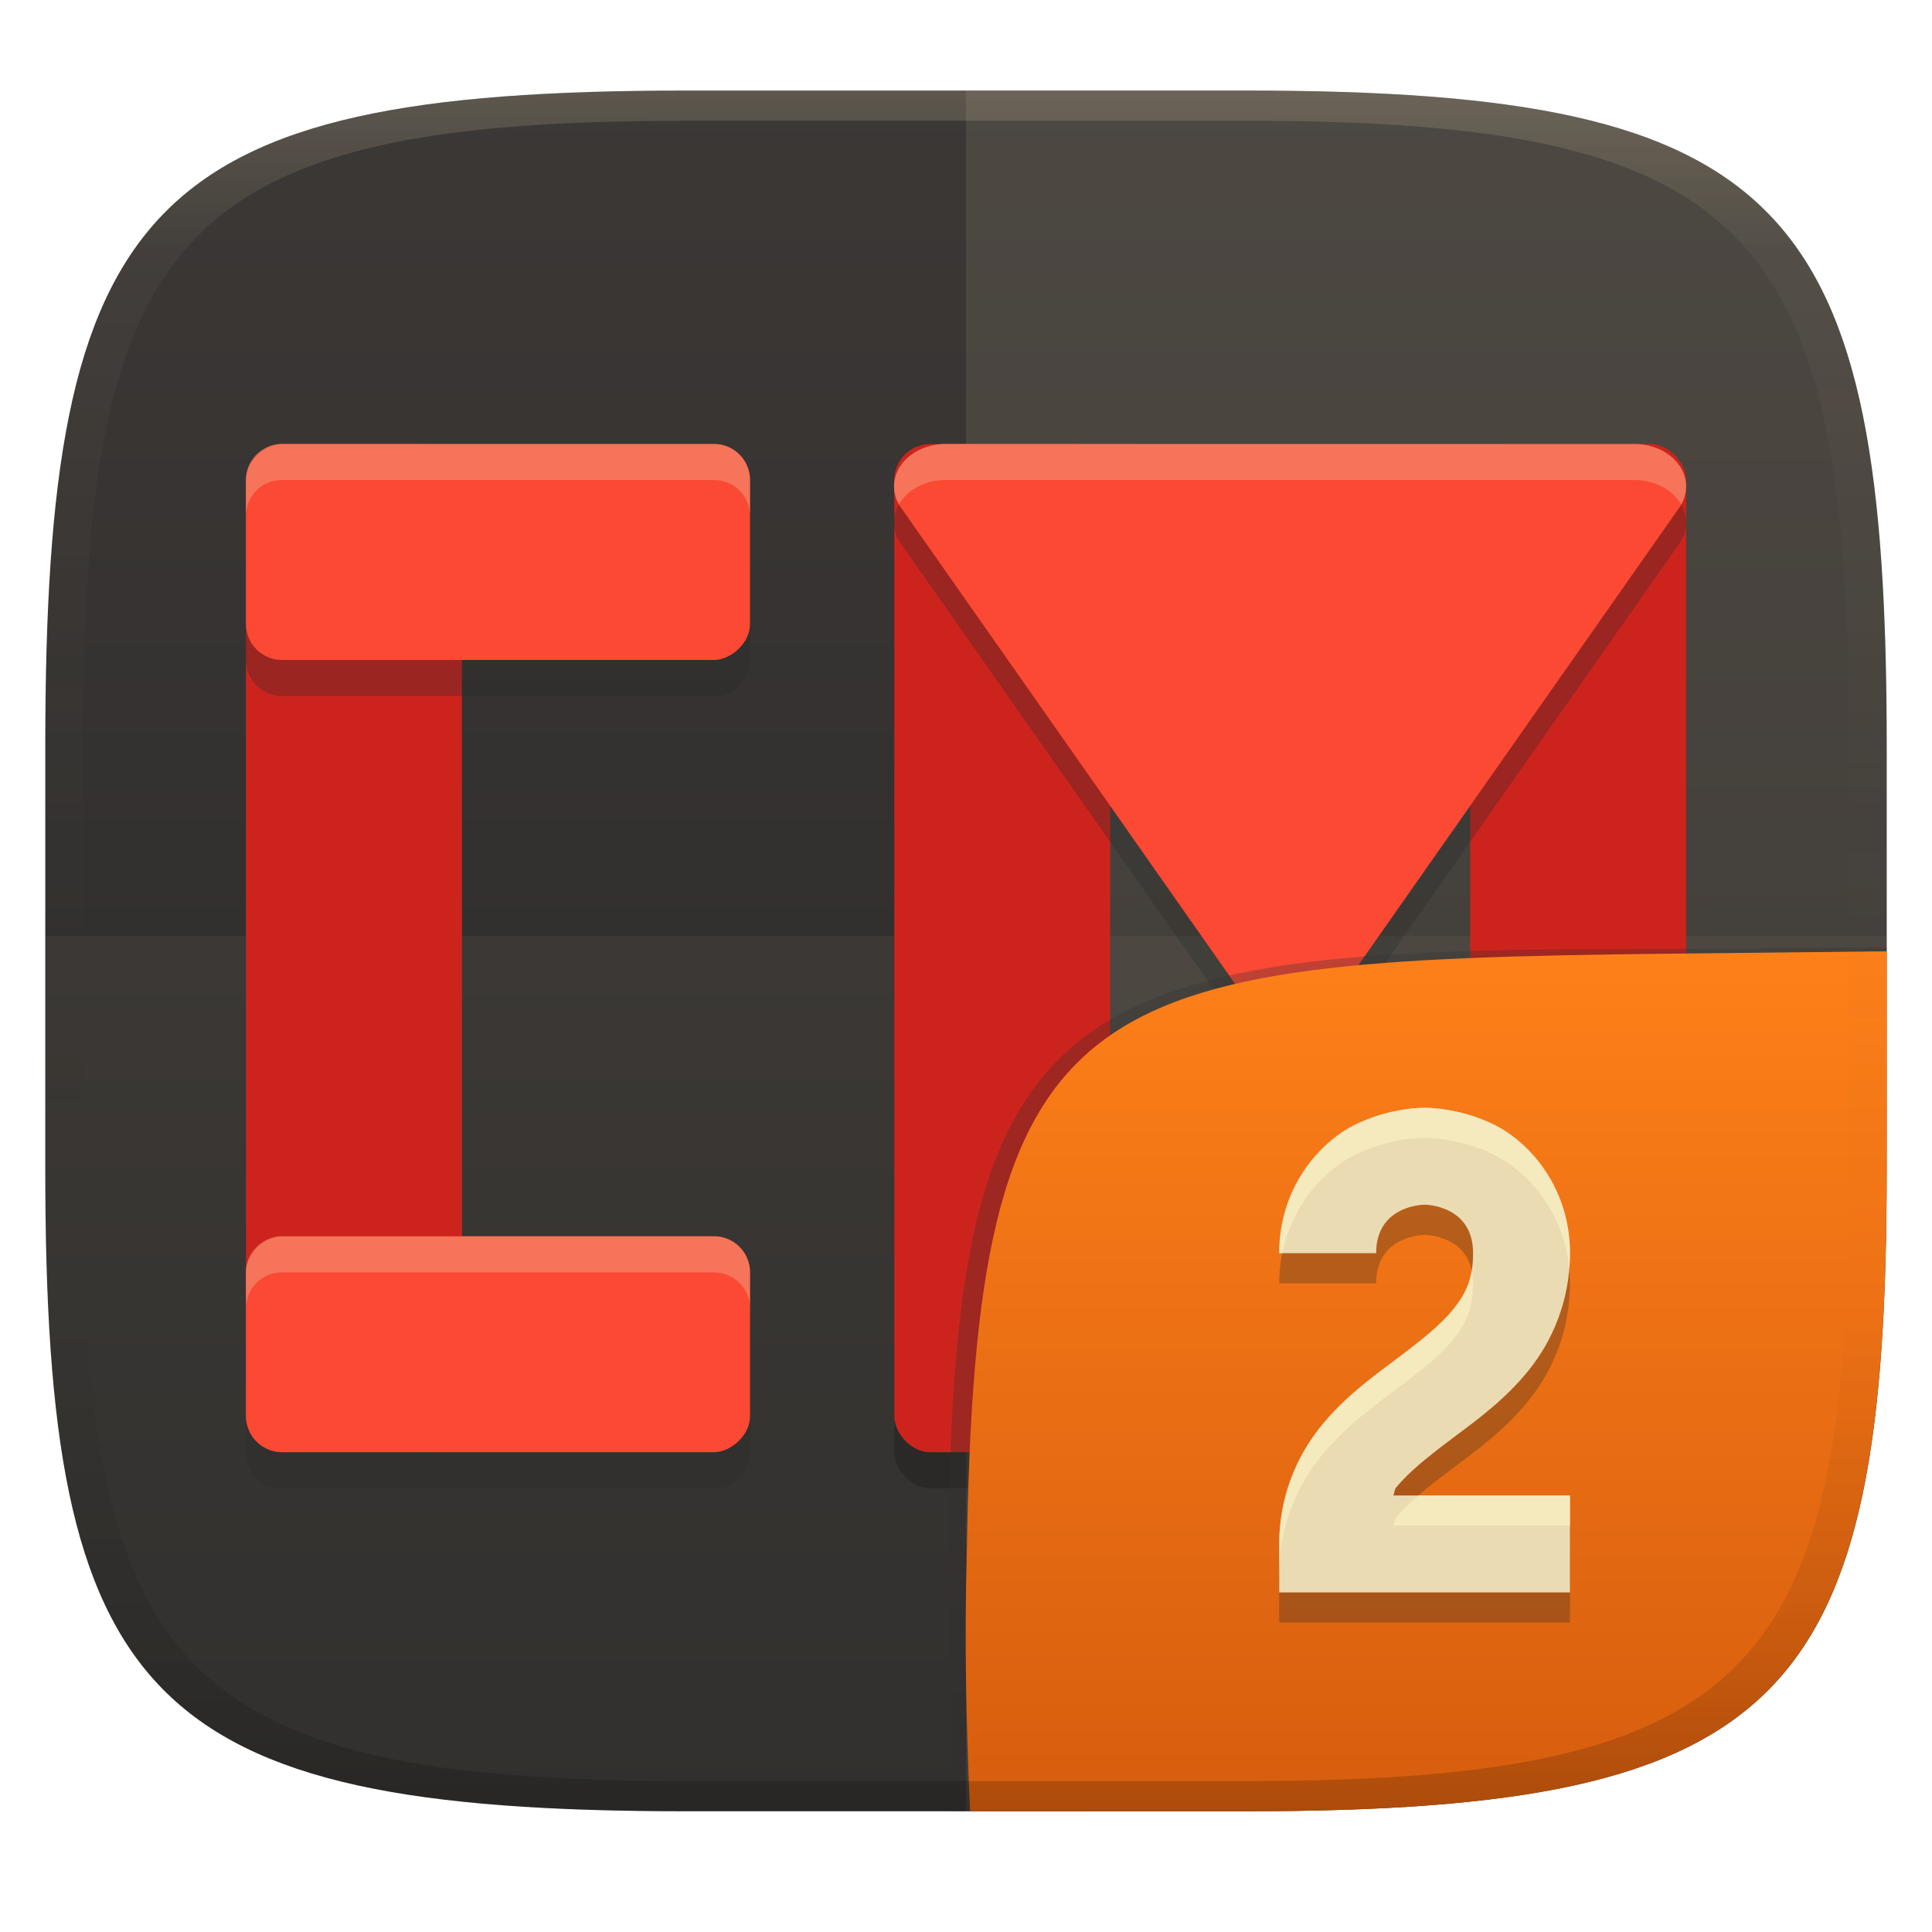 <svg width="256" height="256" version="1.1" xmlns="http://www.w3.org/2000/svg">
  <defs>
    <linearGradient id="b-3" x1=".5" x2=".5" y2="1" gradientTransform="matrix(244,0,0,228,5.981,12)" gradientUnits="userSpaceOnUse">
      <stop stop-color="#3c3836" offset="0"/>
      <stop stop-color="#282828" offset="1"/>
    </linearGradient>
    <linearGradient id="linearGradient31-7" x1=".5" x2=".5" y2="1" gradientTransform="matrix(244,0,0,228,5.986,12)" gradientUnits="userSpaceOnUse">
      <stop stop-color="#ebdbb2" stop-opacity=".2" offset="0"/>
      <stop stop-color="#ebdbb2" stop-opacity=".05" offset=".1"/>
      <stop stop-opacity="0" offset=".704"/>
      <stop stop-opacity=".1" offset=".897"/>
      <stop stop-opacity=".2" offset="1"/>
    </linearGradient>
    <linearGradient id="b-9-6" x1=".631" x2=".631" y1=".5" y2="1" gradientTransform="matrix(244,0,0,228,5.995,12)" gradientUnits="userSpaceOnUse">
      <stop stop-color="#fe8019" offset="0"/>
      <stop stop-color="#d65d0e" offset="1"/>
    </linearGradient>
  </defs>
  <path d="m165 12c72 0 85 15 85 87v56c0 70-13 85-85 85h-74c-72 0-85-15-85-85v-56c0-72 13-87 85-87z" fill="url(#b-3)" style="isolation:isolate"/>
  <g transform="translate(0 .01)" fill="#ebdbb2">
    <path d="m6 124v30.99c0 70.01 13 85.01 85 85.01h74c72 0 85-15 85-85.01v-30.99z" opacity=".05"/>
    <path d="m128 11.99v228h37c72 0 85-15 85-85v-56c0-72-13-87-85-87z" opacity=".1" style="isolation:isolate"/>
  </g>
  <rect x="118.5" y="63.6" width="28.62" height="133.6" rx="4.771" ry="4.771" opacity=".2" stroke-width="4.771"/>
  <rect x="194.8" y="63.6" width="28.62" height="133.6" rx="4.771" ry="4.771" opacity=".2" stroke-width="4.771"/>
  <rect x="194.8" y="58.83" width="28.62" height="133.6" rx="4.771" ry="4.771" fill="#cc241d" stroke-width="4.771"/>
  <rect x="118.5" y="58.83" width="28.62" height="133.6" rx="4.771" ry="4.771" fill="#cc241d" stroke-width="4.771"/>
  <rect x="32.59" y="58.83" width="28.62" height="133.6" rx="4.771" ry="4.771" fill="#cc241d" stroke-width="4.771"/>
  <path d="m37.36 63.6c-2.643 0-4.771 2.128-4.771 4.771v19.08c0 2.643 2.128 4.771 4.771 4.771h57.25c2.643 0 4.771-2.128 4.771-4.771v-19.08c0-2.643-2.128-4.771-4.771-4.771zm87.93 0a6.833 5.625 0 0 0-5.917 8.432l22.83 32.54 22.83 32.55a6.833 5.625 0 0 0 5.59 2.805 6.833 5.625 0 0 0 6.233-2.805l45.65-65.08a6.833 5.625 0 0 0-5.917-8.432h-45.65zm-87.93 105c-2.643 0-4.771 2.128-4.771 4.771v19.08c0 2.643 2.128 4.771 4.771 4.771h57.25c2.643 0 4.771-2.128 4.771-4.771v-19.08c0-2.643-2.128-4.771-4.771-4.771z" fill="#282828" opacity=".3" stroke-width="4.771"/>
  <rect transform="rotate(90)" x="58.83" y="-99.38" width="28.62" height="66.79" rx="4.771" ry="4.771" fill="#fb4934" stroke-width="4.771"/>
  <rect transform="rotate(90)" x="163.8" y="-99.38" width="28.62" height="66.79" rx="4.771" ry="4.771" fill="#fb4934" stroke-width="4.771"/>
  <path d="m125.3 58.83a6.833 5.625 0 0 0-5.916 8.436l22.83 32.54 22.82 32.54a6.833 5.625 0 0 0 5.596 2.812 6.833 5.625 0 0 0 6.237-2.812l45.64-65.07a6.833 5.625 0 0 0-5.916-8.436h-45.64z" fill="#fb4934" stroke-width="4.771"/>
  <path d="m37.36 58.83c-2.643 0-4.771 2.128-4.771 4.771v4.771c0-2.643 2.128-4.771 4.771-4.771h57.25c2.643 0 4.771 2.128 4.771 4.771v-4.771c0-2.643-2.128-4.771-4.771-4.771zm87.93 0a6.833 5.625 0 0 0-6.177 8.013 6.833 5.625 0 0 1 6.177-3.242h91.29a6.833 5.625 0 0 1 6.177 3.242 6.833 5.625 0 0 0-6.177-8.013h-45.65zm-87.93 105c-2.643 0-4.771 2.128-4.771 4.771v4.771c0-2.643 2.128-4.771 4.771-4.771h57.25c2.643 0 4.771 2.128 4.771 4.771v-4.771c0-2.643-2.128-4.771-4.771-4.771z" fill="#ebdbb2" opacity=".3" stroke-width="4.771"/>
  <g transform="translate(-.002 .05)" style="isolation:isolate">
    <path d="m128.54 239.95-2.542 1e-5 -0.335-29.11c0-74.81 10.64-85.1 85.52-85.1l38.82-0.272-1e-3 0.532" fill="#32302f" opacity=".3" stroke-width="1.011" style="isolation:isolate"/>
    <path d="m250 126-28.95 0.32c-78.35 0.867-91.85 4.404-92.94 79.55-0.332 11.37-0.076 22.72 0.428 34.08 1.9e-4 4e-3 36.19 4e-3 36.45 4e-3 72 0 85-15 85-85z" fill="url(#b-9-6)" style="isolation:isolate"/>
    <path d="m188.77 150.74s-4.552-0.09-9.292 2.286c-4.745 2.369-9.973 8.418-9.973 16.974h12.843c0-6.422 6.422-6.422 6.422-6.422s6.422 0 6.422 6.422c0 3.391-0.899 5.285-2.607 7.423-1.715 2.144-4.457 4.29-7.667 6.698s-6.891 5.079-9.992 8.958c-3.108 3.878-5.419 9.208-5.419 15.453v6.422h38.524v-12.843h-23.422c0.199-0.283 0.116-0.713 0.347-1.002 1.715-2.144 4.457-4.29 7.667-6.698s6.891-5.079 9.992-8.958c3.108-3.878 5.419-9.208 5.419-15.453 0-8.56-5.227-14.605-9.973-16.974-4.739-2.376-9.292-2.286-9.292-2.286z" fill="#282828" fill-rule="evenodd" opacity=".3" stroke-width="6.422" style="isolation:isolate"/>
    <path d="m188.77 146.74s-4.552-0.09-9.292 2.286c-4.745 2.369-9.973 8.418-9.973 16.974h12.843c0-6.422 6.422-6.422 6.422-6.422s6.422 0 6.422 6.422c0 3.391-0.899 5.285-2.607 7.423-1.715 2.144-4.457 4.29-7.667 6.698s-6.891 5.079-9.992 8.958c-3.108 3.878-5.419 9.208-5.419 15.453v6.422h38.524v-12.843h-23.422c0.199-0.283 0.116-0.713 0.347-1.002 1.715-2.144 4.457-4.29 7.667-6.698s6.891-5.079 9.992-8.958c3.108-3.878 5.419-9.208 5.419-15.453 0-8.56-5.227-14.605-9.973-16.974-4.739-2.376-9.292-2.286-9.292-2.286z" fill="#ebdbb2" fill-rule="evenodd" stroke-width="6.422"/>
    <path d="m188.77 146.73s-4.551-0.088-9.291 2.287c-4.745 2.369-9.973 8.417-9.973 16.973h0.41c1.307-6.435 5.597-10.993 9.562-12.973 4.739-2.376 9.291-2.287 9.291-2.287v2e-3s4.551-0.091 9.291 2.285c4.391 2.192 9.185 7.535 9.879 15.1 0.059-0.696 0.094-1.403 0.094-2.125 0-8.56-5.226-14.606-9.973-16.975-4.739-2.376-9.291-2.285-9.291-2.285zm6.252 21.57c-0.335 2.053-1.161 3.514-2.438 5.113-1.715 2.144-4.456 4.289-7.666 6.697s-6.891 5.08-9.992 8.959c-3.108 3.878-5.42 9.209-5.42 15.453v4c0-6.245 2.312-11.575 5.42-15.453 3.101-3.879 6.782-6.551 9.992-8.959s5.951-4.553 7.666-6.697c1.708-2.139 2.607-4.033 2.607-7.424 0-0.622-0.061-1.182-0.17-1.689zm-7.078 29.801c-1.176 1.017-2.196 2.009-2.988 3-0.231 0.289-0.147 0.717-0.346 1h23.422v-4z" fill="#fbf1c7" opacity=".6" style="isolation:isolate"/>
  </g>
  <path d="m91 12c-72 0-85 15-85 87v56c0 70 13 85 85 85h74c72 0 85-15 85-85v-56c0-72-13-87-85-87zm0 4h74c68 0 80 15 80 83v56c0 66-12 81-80 81h-74c-68 0-80-15-80-81v-56c0-68 12-83 80-83z" fill="url(#linearGradient31-7)" style="isolation:isolate"/>
</svg>
